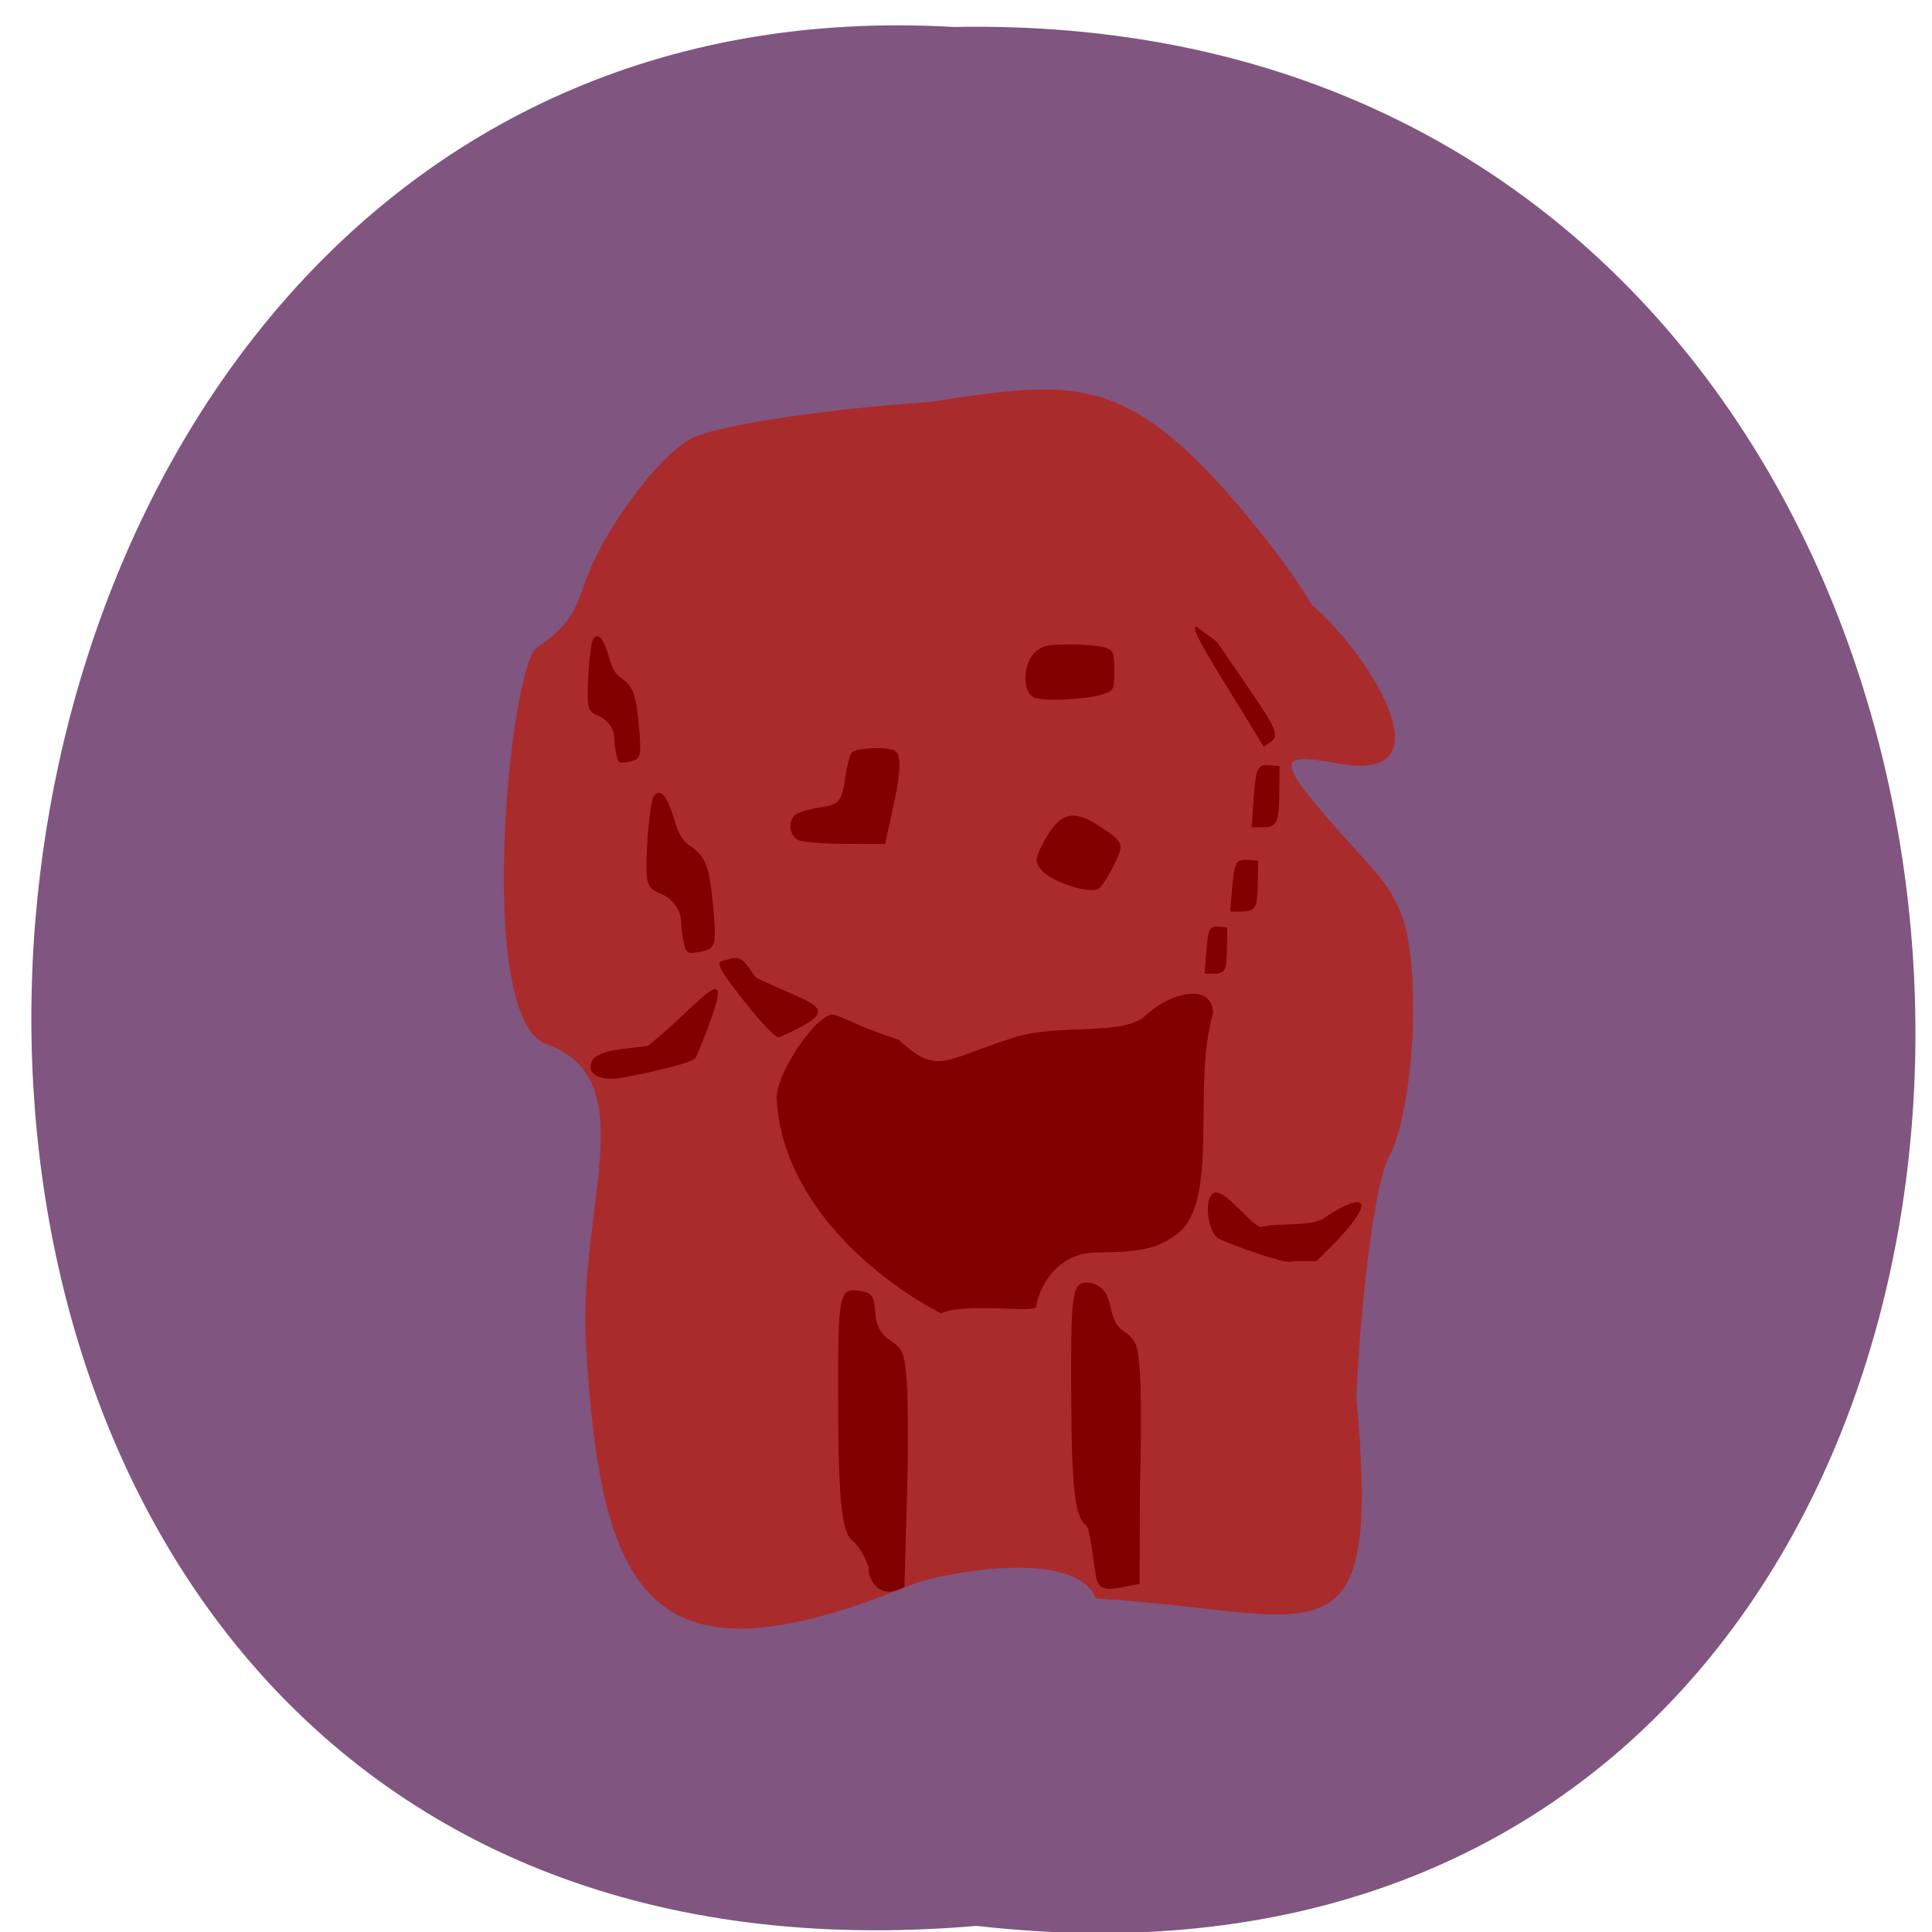 <svg xmlns="http://www.w3.org/2000/svg" xmlns:xlink="http://www.w3.org/1999/xlink" viewBox="0 0 256 256"><defs><path d="m 245.46 129.52 l -97.89 -96.9 c -5.556 -5.502 -16.222 -11.873 -23.7 -14.16 l -39.518 -12.08 c -7.479 -2.286 -18.1 0.391 -23.599 5.948 l -13.441 13.578 c -5.5 5.559 -14.502 14.653 -20 20.21 l -13.44 13.579 c -5.5 5.558 -8.07 16.206 -5.706 23.658 l 12.483 39.39 c 2.363 7.456 8.843 18.06 14.399 23.556 l 97.89 96.9 c 5.558 5.502 14.605 5.455 20.1 -0.101 l 36.26 -36.63 c 5.504 -5.559 14.503 -14.651 20 -20.21 l 36.26 -36.629 c 5.502 -5.56 5.455 -14.606 -0.101 -20.11 z m -178.09 -50.74 c -7.198 0 -13.03 -5.835 -13.03 -13.03 0 -7.197 5.835 -13.03 13.03 -13.03 7.197 0 13.03 5.835 13.03 13.03 -0.001 7.198 -5.836 13.03 -13.03 13.03 z" id="0"/><use id="1" xlink:href="#0"/><clipPath id="2"><use xlink:href="#0"/></clipPath><clipPath clip-path="url(#2)"><use xlink:href="#1"/></clipPath><clipPath clip-path="url(#2)"><use xlink:href="#1"/></clipPath></defs><g fill="#805580" color="#000"><path d="m 128.42 795.13 c 168.87 -19.553 166.53 260.33 -3.01 257.01 -157.67 9.224 -171.9 -272.26 3.01 -257.01 z" transform="matrix(0.992 0 0 -0.979 2.01 1033.62)"/></g><g transform="matrix(0.811 0 0 0.832 24.553 16.937)"><path d="m 69.937 179.84 c -1.093 -19.802 8.495 -38.38 -5.739 -43.42 -10.442 -3.701 -5.296 -54.992 -1.412 -57.675 7.05 -4.869 5.408 -7.287 9.126 -14.316 3.718 -7.03 9.709 -14.309 13.314 -16.179 3.605 -1.87 19.18 -4.261 34.611 -5.312 18.222 -2.801 26.07 -3.853 38.506 8.285 5.746 5.608 13.372 15.184 16.946 21.279 7.439 6.175 20.302 25.52 4.581 23.21 -10.744 -2.02 -10.533 -1.207 3.845 14.734 4.987 5.529 6.241 9.856 6.241 21.532 0 8.04 -1.543 17.358 -3.429 20.712 -1.936 3.444 -4.02 18.699 -4.793 35.05 3.727 40.846 -5.265 31.27 -37.785 29.393 -3.01 -7.623 -23.03 -3.538 -26.614 -2.065 -37.685 15.484 -45.28 2.767 -47.4 -35.22 z" transform="matrix(1.126 0 0 1.094 -13.297 -3.314)" fill="#aa2b2b"/><g fill="#800000"><path d="m 96.62 154.53 c 0 -2.767 2.891 -8.02 6.425 -11.676 3.634 -3.12 1.854 -1.282 13.555 2.397 6.352 5.798 7.322 3.128 19.04 -0.447 6.908 -2.107 17.703 -0.181 21.18 -3.368 4.212 -3.857 11.08 -5.311 11.08 -0.38 -3.461 11.595 1.137 29.66 -5.709 35.01 -3.147 2.313 -5.552 2.988 -13.253 3.039 -7.701 0.05 -9.872 7.427 -9.884 8.608 -0.013 1.181 -11.609 -0.72 -15.649 1.101 -12.88 -6.72 -26.09 -19.19 -26.787 -34.29 z"/><path d="m 174.53 107.15 c 0.375 -5.297 0.612 -5.794 2.679 -5.627 l 1.574 0.127 l -0.047 4.246 c -0.055 4.911 -0.36 5.508 -2.816 5.508 h -1.691 l 0.301 -4.254 z"/><path d="m 171.02 121.28 c 0.375 -4.409 0.612 -4.823 2.679 -4.684 l 1.574 0.106 l -0.047 3.534 c -0.055 4.088 -0.36 4.585 -2.816 4.585 h -1.691 l 0.301 -3.541 z"/><path d="m 138.71 90.75 c -2.024 -0.839 -1.9 -5.475 0.196 -7.283 1.182 -1.02 1.992 -1.189 5.71 -1.189 2.383 0 4.967 0.232 5.742 0.515 1.295 0.473 1.41 0.771 1.41 3.647 0 3.053 -0.044 3.147 -1.787 3.751 -2.403 0.834 -9.732 1.197 -11.271 0.559 z"/><path d="m 172.97 93.41 c -4 -6.397 -9.227 -14.14 -7.74 -13.952 l 3.308 2.378 l 5.948 8.489 c 4.02 5.734 4.18 6.64 2.71 7.578 l -1.012 0.645 z"/></g></g><g fill="#800000"><path d="m 105.73 111.29 c -1.175 -0.594 -1.349 -2.614 -0.29 -3.373 0.399 -0.286 1.769 -0.686 3.045 -0.888 2.781 -0.442 3.035 -0.734 3.511 -4.04 0.203 -1.412 0.578 -2.859 0.832 -3.216 0.486 -0.682 4.616 -0.898 5.733 -0.299 0.912 0.489 0.82 2.835 -0.312 7.959 l -0.972 4.4 l -5.266 -0.015 c -2.896 -0.009 -5.723 -0.246 -6.281 -0.528 z"/><path d="m 138.1 115.39 c -1.013 -1.066 -0.978 -1.663 0.225 -3.877 2.125 -3.91 3.868 -4.37 7.473 -1.97 3.072 2.045 3.163 2.269 1.953 4.79 -0.698 1.455 -1.627 2.957 -2.065 3.338 -1.01 0.88 -6.01 -0.623 -7.586 -2.281 z"/><path d="m 103.25 137.45 c -0.531 -0.025 -1.407 -0.877 -3.582 -3.482 -1.584 -1.897 -3.287 -4.14 -3.784 -4.985 -0.854 -1.452 -0.822 -1.554 0.596 -1.846 2.038 -0.743 2.461 0.883 3.672 2.387 7.843 3.873 12.301 3.866 3.098 7.926 z"/><path d="m 81.68 100.03 c -0.15 -0.641 -0.273 -1.61 -0.273 -2.153 0 -1.318 -0.878 -2.539 -2.207 -3.069 -0.824 -0.328 -1.129 -0.695 -1.261 -1.515 -0.255 -1.58 0.222 -7.894 0.648 -8.587 0.608 -0.988 1.366 -0.183 2.044 2.172 0.519 1.802 0.86 2.386 1.777 3.046 1.503 1.081 1.875 2.127 2.252 6.332 0.369 4.12 0.284 4.391 -1.493 4.717 -1.129 0.207 -1.234 0.14 -1.487 -0.943 z"/><path d="m 159.82 126.34 c 0.246 -3.337 0.402 -3.65 1.759 -3.545 l 1.033 0.08 l -0.031 2.675 c -0.036 3.094 -0.236 3.47 -1.849 3.47 h -1.11 l 0.198 -2.681 z"/><path d="m 115.11 207.66 c -0.504 -1.431 -1.438 -2.978 -2.077 -3.437 -1.504 -1.082 -1.943 -5.243 -1.974 -18.708 -0.033 -14 0.123 -14.836 2.704 -14.484 1.754 0.239 2.059 0.627 2.214 2.812 0.132 1.867 0.665 2.866 2.028 3.794 1.649 1.123 1.883 1.742 2.163 5.715 0.173 2.45 0.17 9.508 -0.006 15.683 l -0.319 11.228 c -3.671 2.04 -4.882 -1.409 -4.732 -2.602 z"/><path d="m 145.43 209.61 c -0.504 -1.383 -0.879 -7.06 -1.518 -7.505 -1.504 -1.046 -1.943 -5.068 -1.974 -18.09 -0.033 -13.537 0.123 -14.342 2.704 -14 3.432 0.979 1.686 4.657 4.242 6.386 1.649 1.086 1.883 1.684 2.163 5.525 0.173 2.369 0.17 9.191 -0.006 15.16 l -0.04 12.806 c -2.146 0.249 -4.913 1.448 -5.572 -0.285 z"/><path d="m 90.62 124.96 c -0.195 -0.811 -0.355 -2.036 -0.355 -2.723 0 -1.667 -1.143 -3.212 -2.872 -3.882 -1.072 -0.415 -1.469 -0.879 -1.641 -1.917 -0.331 -1.998 0.289 -9.986 0.844 -10.863 0.791 -1.25 1.777 -0.232 2.66 2.748 0.675 2.28 1.119 3.02 2.312 3.853 1.956 1.368 2.44 2.691 2.93 8.01 0.481 5.212 0.369 5.555 -1.943 5.967 -1.469 0.262 -1.606 0.177 -1.935 -1.193 z"/><path d="m 92.25 140.05 c -0.255 0.465 -1.408 0.876 -4.711 1.681 -2.405 0.586 -5.175 1.127 -6.155 1.202 -1.684 0.128 -3.44 -0.503 -3.082 -1.901 0.223 -2.151 5.653 -2.043 7.54 -2.468 6.933 -5.325 13.08 -14.548 6.408 1.487 z"/><path d="m 171.39 167.1 c -0.416 0.273 -1.513 0.048 -4.487 -0.918 -2.165 -0.703 -4.596 -1.63 -5.403 -2.058 -1.386 -0.736 -1.923 -4.742 -0.995 -5.769 1.17 -1.745 4.842 3.657 6.524 4.239 2.211 -0.637 6.623 0.043 8.469 -1.221 5.13 -3.514 8.202 -3.13 -1.046 5.727 0 0 -3.062 0 -3.062 0 z"/></g></svg>